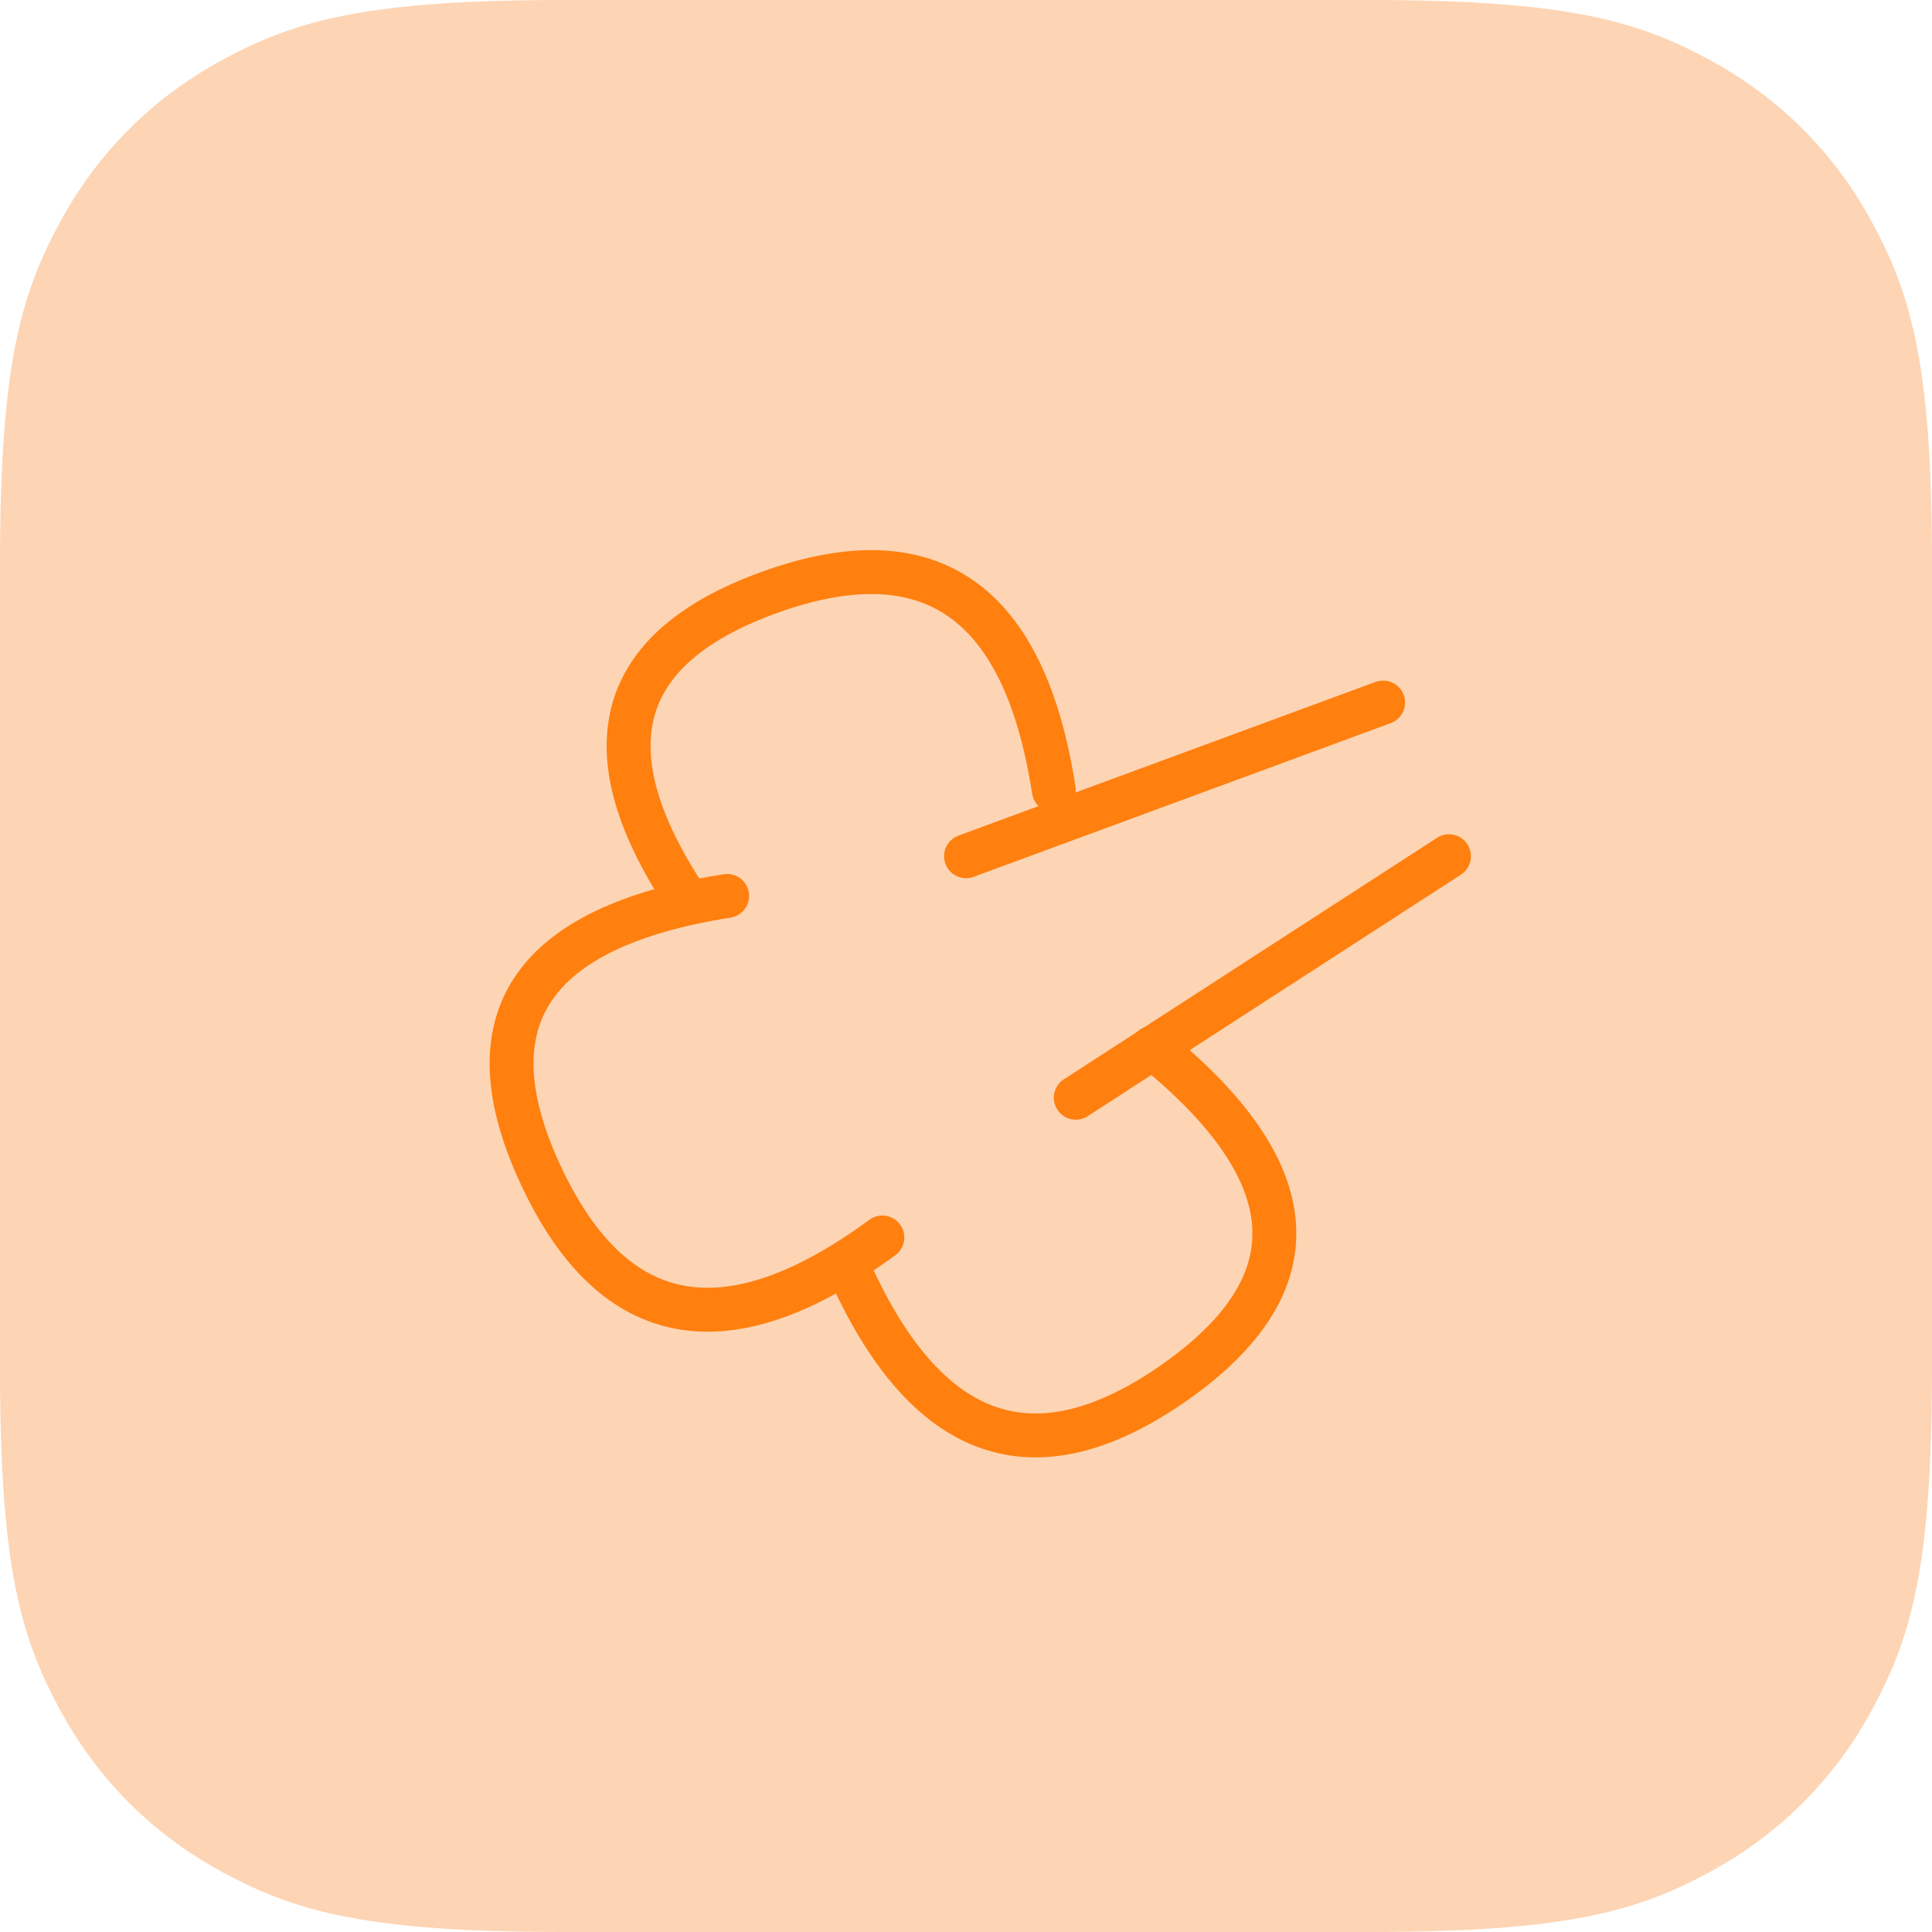 <?xml version="1.0" encoding="UTF-8"?>
<svg width="44px" height="44px" viewBox="0 0 44 44" version="1.1" xmlns="http://www.w3.org/2000/svg" xmlns:xlink="http://www.w3.org/1999/xlink">
    <title>symptom/flatulence/44x44</title>
    <g id="Page-1" stroke="none" stroke-width="1" fill="none" fill-rule="evenodd">
        <g id="symptom/flatulence/44x44">
            <path d="M12.819,-5.17920154e-16 L31.181,5.17920154e-16 C35.638,-3.00926524e-16 37.255,0.464 38.884,1.336 C40.514,2.207 41.793,3.486 42.664,5.116 C43.536,6.745 44,8.362 44,12.819 L44,31.181 C44,35.638 43.536,37.255 42.664,38.884 C41.793,40.514 40.514,41.793 38.884,42.664 C37.255,43.536 35.638,44 31.181,44 L12.819,44 C8.362,44 6.745,43.536 5.116,42.664 C3.486,41.793 2.207,40.514 1.336,38.884 C0.464,37.255 2.00617683e-16,35.638 -3.45280103e-16,31.181 L3.45280103e-16,12.819 C-2.00617683e-16,8.362 0.464,6.745 1.336,5.116 C2.207,3.486 3.486,2.207 5.116,1.336 C6.745,0.464 8.362,3.00926524e-16 12.819,-5.17920154e-16 Z" id="Rectangle" fill="#FDD5B4"></path>
            <path d="M14.744,15.185 C17.596,11.66 20.14,11.496 22.377,14.693 C24.614,17.89 23.726,20.371 19.713,22.136" id="Path-18" stroke="#FF7F0F" fill="#FDD5B4" stroke-linecap="round" stroke-linejoin="round" transform="translate(19.161, 17.274) rotate(-75) translate(-19.161, -17.274) "></path>
            <path d="M19.744,26.185 C22.596,22.66 25.14,22.496 27.377,25.693 C29.614,28.89 28.726,31.371 24.713,33.136" id="Path-18" stroke="#FF7F0F" fill="#FDD5B4" stroke-linecap="round" stroke-linejoin="round" transform="translate(24.161, 28.274) scale(-1, -1) rotate(-90) translate(-24.161, -28.274) "></path>
            <path d="M11.744,23.185 C14.596,19.66 17.14,19.496 19.377,22.693 C21.614,25.89 20.726,28.371 16.713,30.136" id="Path-18-Copy" stroke="#FF7F0F" fill="#FDD5B4" stroke-linecap="round" stroke-linejoin="round" transform="translate(16.161, 25.274) scale(1, -1) rotate(-120) translate(-16.161, -25.274) "></path>
            <line x1="32.506" y1="25.643" x2="24.994" y2="18.857" id="Path-15" stroke="#FF7F0F" stroke-linecap="round" stroke-linejoin="round" transform="translate(28.75, 22.25) rotate(-75) translate(-28.75, -22.25) "></line>
            <line x1="23.83" y1="13.615" x2="29.67" y2="21.885" id="Path-19" stroke="#FF7F0F" stroke-linecap="round" transform="translate(26.75, 17.75) rotate(-75) translate(-26.75, -17.75) "></line>
        </g>
    </g>
</svg>